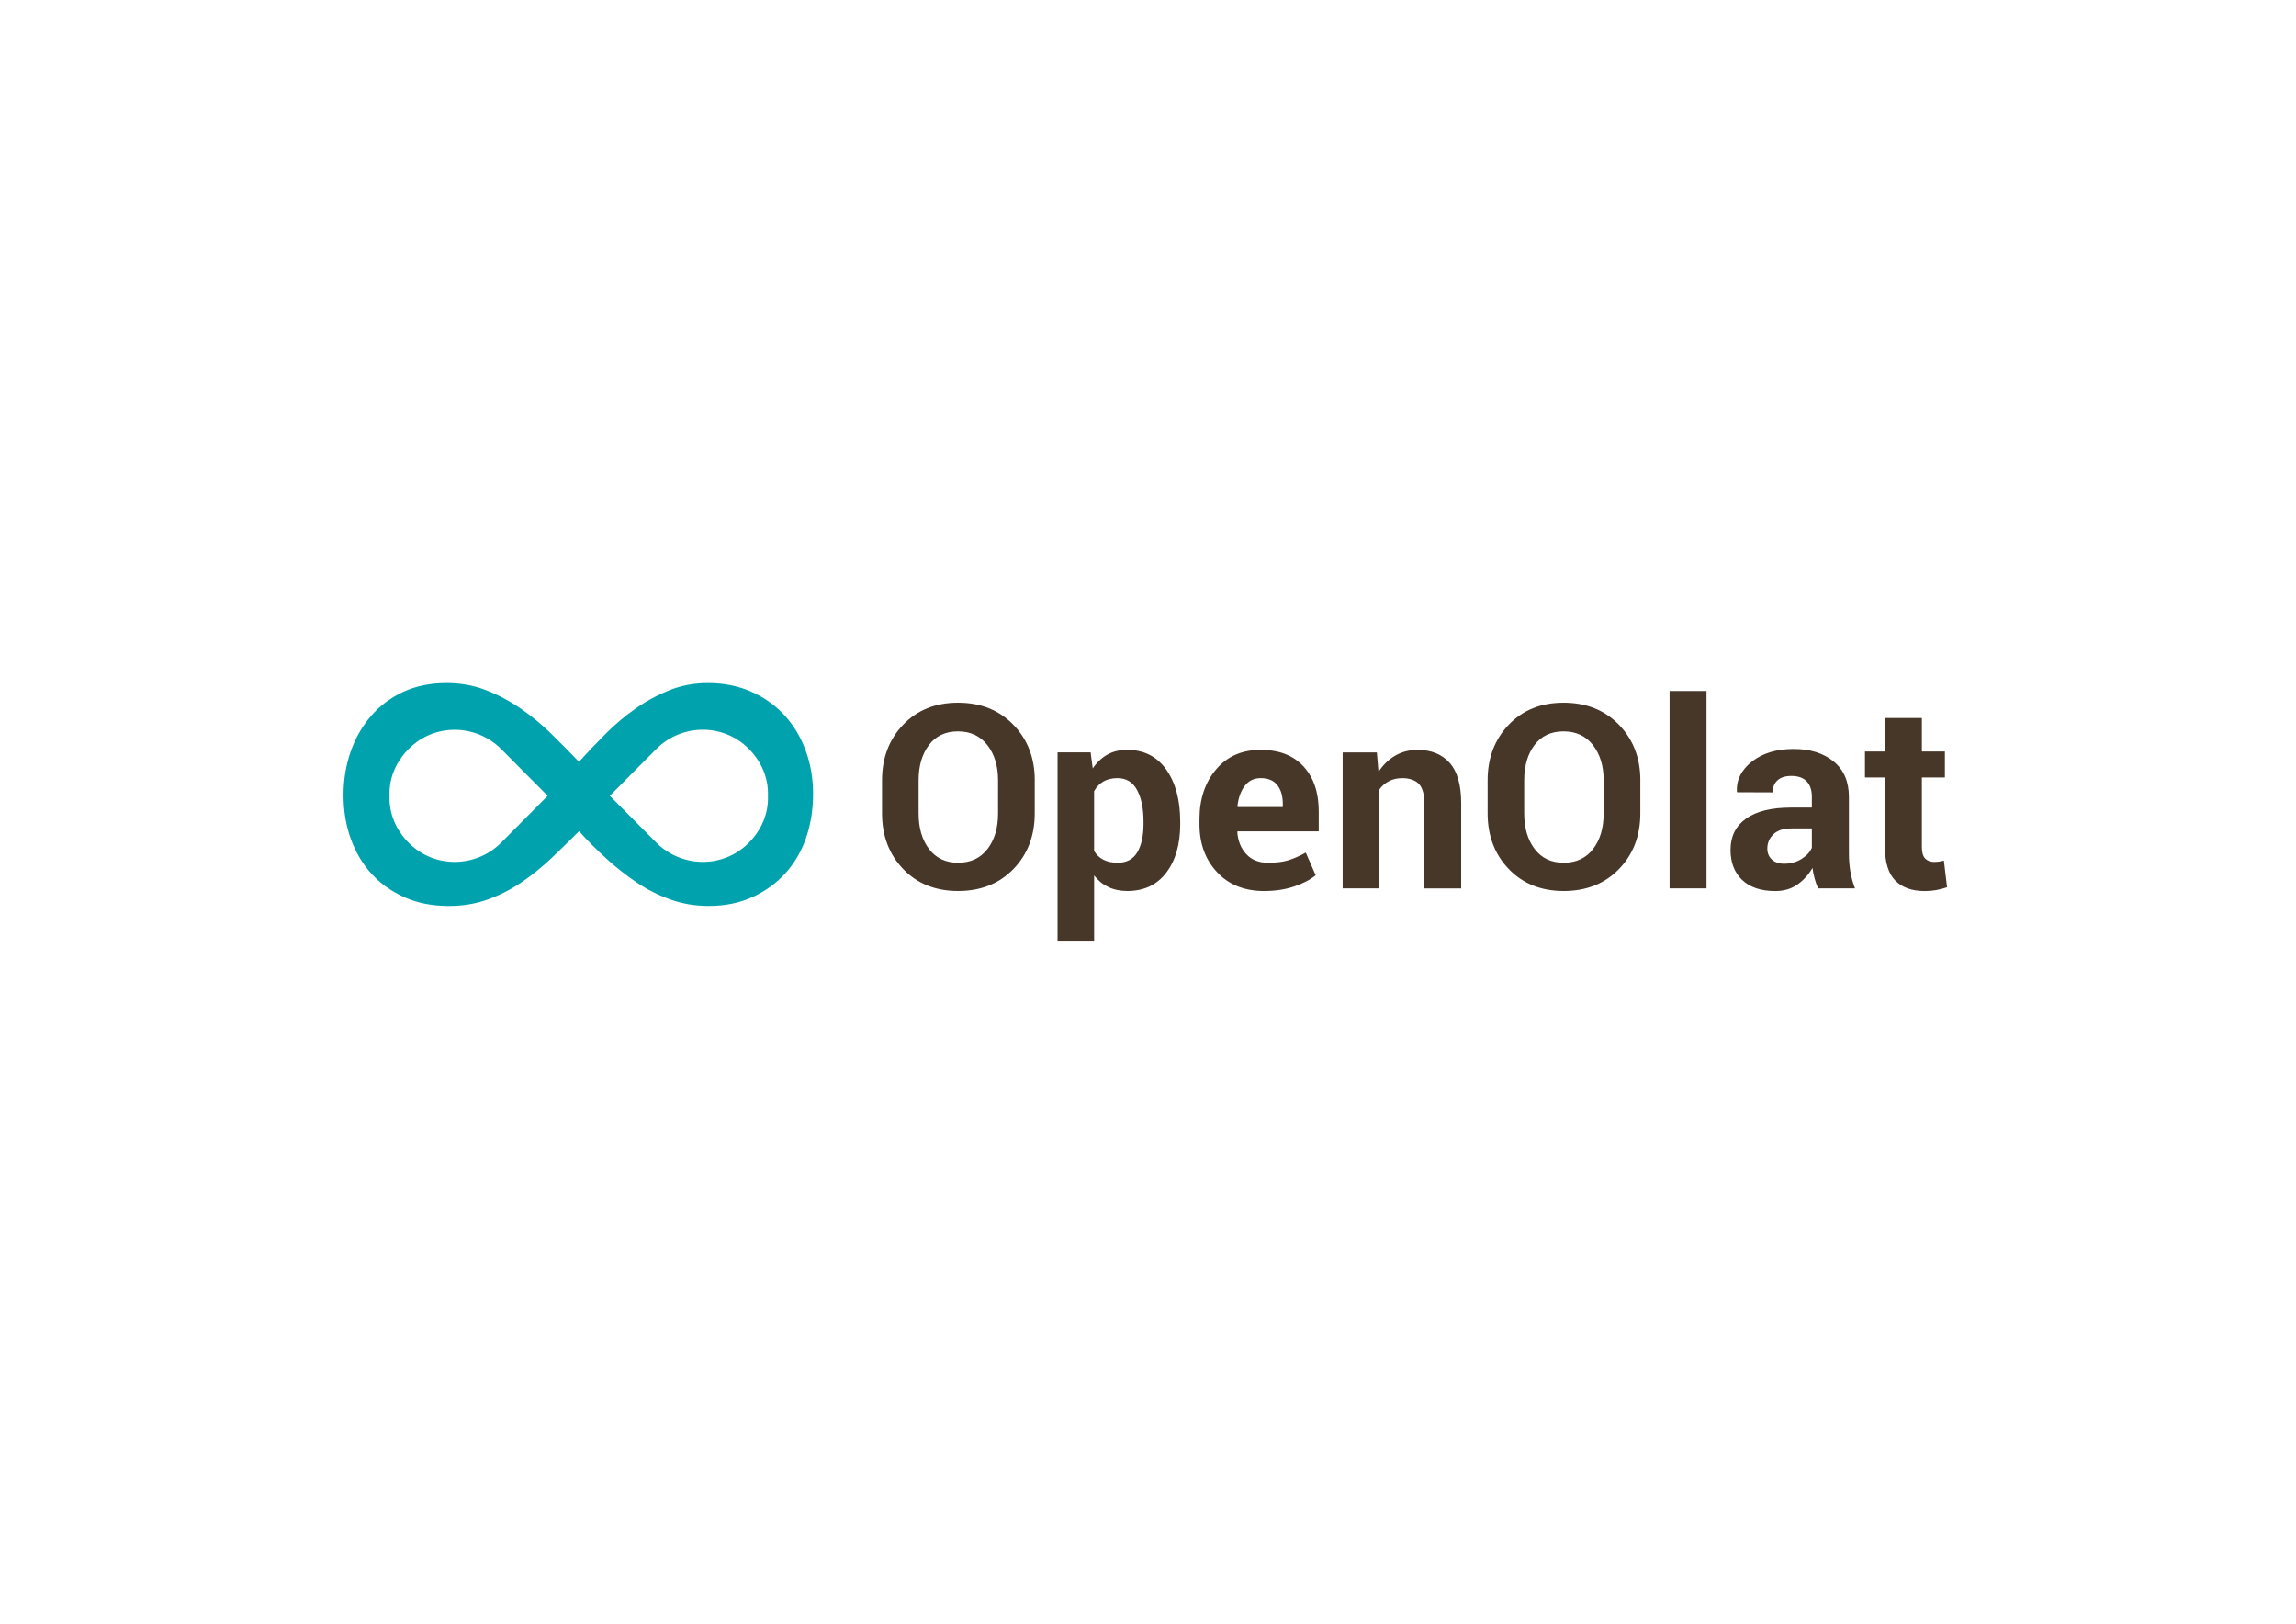 <?xml version="1.0" encoding="utf-8"?>
<!-- Generator: Adobe Illustrator 23.0.3, SVG Export Plug-In . SVG Version: 6.00 Build 0)  -->
<svg version="1.1" id="_x34__Print" xmlns="http://www.w3.org/2000/svg" xmlns:xlink="http://www.w3.org/1999/xlink" x="0px"
	 y="0px" viewBox="0 0 841.89 595.28" style="enable-background:new 0 0 841.89 595.28;" xml:space="preserve">
<style type="text/css">
	.st0{fill:none;}
	.st1{fill:#00A3AD;}
	.st2{fill:#473729;}
</style>
<rect x="124.96" y="182.18" class="st0" width="67.52" height="67.52"/>
<path class="st1" d="M281.59,291.76c0.23,6.38-2.26,12.46-7.11,17.3c-9.31,9.31-24.48,9.22-33.89-0.2l-16.98-17.11v0l16.98-17.11
	c9.41-9.41,24.59-9.5,33.89-0.2C279.32,279.29,281.82,285.38,281.59,291.76 M200.81,291.76l-16.98,17.11
	c-9.41,9.42-24.59,9.5-33.89,0.2c-4.84-4.84-7.34-10.93-7.11-17.3c-0.23-6.38,2.26-12.46,7.11-17.3c9.31-9.31,24.48-9.22,33.89,0.2
	L200.81,291.76L200.81,291.76z M298.14,291.04c0-5.65-0.91-10.97-2.74-15.95s-4.44-9.3-7.84-12.96c-3.4-3.66-7.46-6.52-12.19-8.6
	c-4.73-2.07-10-3.12-15.8-3.12c-4.98,0-9.67,0.87-14.06,2.62c-4.4,1.75-8.54,3.99-12.44,6.72c-3.9,2.74-7.55,5.81-10.95,9.21
	c-3.4,3.4-6.68,6.85-9.83,10.33c-3.32-3.48-6.72-6.93-10.2-10.33c-3.48-3.4-7.22-6.47-11.19-9.21c-3.98-2.74-8.21-4.98-12.69-6.72
	c-4.48-1.75-9.29-2.62-14.43-2.62c-5.97,0-11.28,1.08-15.93,3.24c-4.65,2.16-8.59,5.11-11.82,8.85c-3.24,3.74-5.73,8.1-7.46,13.08
	c-1.74,4.98-2.61,10.3-2.61,15.95c0,5.82,0.91,11.22,2.74,16.2c1.83,4.98,4.4,9.26,7.72,12.83c3.32,3.57,7.34,6.4,12.07,8.47
	c4.73,2.07,10.08,3.11,16.05,3.11c5.14,0,9.91-0.79,14.31-2.37c4.4-1.58,8.54-3.69,12.44-6.35c3.9-2.66,7.55-5.6,10.95-8.84
	c3.4-3.24,6.76-6.52,10.08-9.84c3.15,3.49,6.51,6.85,10.08,10.09c3.56,3.24,7.25,6.14,11.07,8.71c3.81,2.58,7.92,4.65,12.32,6.22
	c4.4,1.58,9.09,2.37,14.06,2.37c5.97,0,11.32-1.08,16.05-3.24c4.73-2.16,8.75-5.07,12.07-8.72c3.32-3.65,5.85-7.97,7.59-12.96
	C297.27,302.25,298.14,296.85,298.14,291.04"/>
<path class="st2" d="M691.17,263.22v12.29h-7.33v9.51h7.33v25.6c0,5.57,1.26,9.63,3.78,12.2c2.52,2.57,6.11,3.85,10.78,3.85
	c1.52,0,2.92-0.12,4.22-0.35c1.3-0.23,2.63-0.58,3.99-1.04l-1.16-9.79c-0.68,0.19-1.27,0.32-1.78,0.39
	c-0.51,0.08-1.12,0.12-1.83,0.12c-1.36,0-2.44-0.42-3.25-1.25c-0.8-0.83-1.21-2.23-1.21-4.17v-25.55h8.44v-9.51h-8.44v-12.29H691.17
	z M649.71,315.12c-1.11-1.02-1.67-2.36-1.67-4.03c0-2.04,0.74-3.78,2.23-5.22c1.48-1.44,3.66-2.15,6.54-2.15h7.56v7.09
	c-0.65,1.55-1.9,2.91-3.76,4.08c-1.86,1.18-3.97,1.76-6.35,1.76C652.34,316.65,650.82,316.14,649.71,315.12 M680.18,325.69
	c-0.77-2.04-1.34-4.1-1.69-6.17c-0.35-2.07-0.53-4.28-0.53-6.63v-20.73c0-5.63-1.87-9.96-5.61-13.01s-8.61-4.57-14.61-4.57
	c-6.34,0-11.45,1.54-15.35,4.62c-3.89,3.08-5.73,6.73-5.52,10.97l0.05,0.28l13.08,0.05c0-1.89,0.59-3.36,1.78-4.43
	c1.19-1.07,2.89-1.6,5.08-1.6c2.48,0,4.35,0.66,5.61,1.99c1.27,1.33,1.9,3.2,1.9,5.61v3.99h-7.56c-7.27,0-12.79,1.35-16.58,4.06
	c-3.79,2.7-5.68,6.52-5.68,11.43c0,4.67,1.42,8.36,4.27,11.06c2.85,2.71,6.9,4.06,12.15,4.06c3.16,0,5.87-0.8,8.14-2.41
	c2.27-1.61,4.1-3.63,5.5-6.08c0.15,1.33,0.41,2.63,0.77,3.89c0.35,1.27,0.78,2.48,1.27,3.62H680.18z M625.74,253.34H612.2v72.35
	h13.54V253.34z M588.02,298.24c0,5.32-1.29,9.66-3.87,13.02c-2.58,3.35-6.18,5.03-10.79,5.03c-4.55,0-8.09-1.68-10.64-5.03
	c-2.55-3.36-3.83-7.7-3.83-13.02v-12.19c0-5.27,1.26-9.57,3.78-12.91c2.52-3.34,6.07-5.01,10.65-5.01c4.58,0,8.17,1.68,10.78,5.03
	c2.61,3.36,3.92,7.65,3.92,12.88V298.24z M601.48,286.1c0-8.2-2.61-15-7.84-20.39c-5.22-5.39-12-8.09-20.32-8.09
	c-8.27,0-14.97,2.7-20.12,8.09c-5.15,5.39-7.72,12.19-7.72,20.39v12.07c0,8.23,2.58,15.04,7.74,20.42
	c5.16,5.38,11.88,8.06,20.14,8.06c8.33,0,15.1-2.69,20.3-8.06c5.21-5.38,7.81-12.18,7.81-20.42V286.1z M492.32,275.82v49.87h13.46
	v-36.26c0.95-1.32,2.13-2.35,3.55-3.07c1.41-0.72,3.01-1.08,4.79-1.08c2.73,0,4.78,0.7,6.13,2.1c1.35,1.4,2.03,3.78,2.03,7.14v31.18
	h13.51v-31.15c0-6.76-1.41-11.72-4.24-14.89c-2.83-3.16-6.76-4.75-11.8-4.75c-3.01,0-5.73,0.71-8.16,2.12
	c-2.43,1.41-4.47,3.4-6.13,5.95l-0.6-7.14H492.32z M468.36,287.83c1.34,1.71,2.01,3.99,2.01,6.84v1.2h-16.5l-0.14-0.23
	c0.34-3.1,1.23-5.61,2.67-7.51c1.44-1.91,3.41-2.86,5.9-2.86C465,285.27,467.02,286.13,468.36,287.83 M474.46,325.02
	c3.29-1.1,5.95-2.48,7.98-4.14l-3.64-8.31c-2.34,1.29-4.48,2.24-6.45,2.83c-1.96,0.6-4.44,0.9-7.42,0.9c-3.35,0-6-1.05-7.95-3.17
	c-1.95-2.11-3.05-4.8-3.29-8.08l0.09-0.27h29.77v-7.33c0-6.91-1.86-12.4-5.57-16.46c-3.72-4.05-8.94-6.08-15.67-6.08
	c-6.85-0.03-12.31,2.35-16.38,7.14c-4.07,4.79-6.11,10.89-6.11,18.3v1.84c0,7.1,2.15,12.95,6.45,17.56
	c4.3,4.61,10.05,6.91,17.24,6.91C467.52,326.66,471.18,326.11,474.46,325.02 M419.3,302.07c0,4.37-0.76,7.83-2.28,10.39
	c-1.52,2.55-3.91,3.83-7.17,3.83c-2.09,0-3.85-0.37-5.28-1.11c-1.43-0.74-2.56-1.81-3.39-3.23v-21.88c0.83-1.54,1.96-2.72,3.39-3.56
	c1.43-0.83,3.16-1.24,5.19-1.24c3.23,0,5.62,1.46,7.19,4.38c1.56,2.92,2.35,6.74,2.35,11.45V302.07z M432.75,301.17
	c0-7.86-1.7-14.21-5.11-19.03c-3.41-4.82-8.2-7.24-14.38-7.24c-2.76,0-5.18,0.59-7.26,1.77c-2.07,1.18-3.85,2.86-5.32,5.05
	l-0.78-5.9h-12.12v69.04h13.41v-23.92c1.45,1.87,3.18,3.29,5.21,4.26c2.03,0.97,4.35,1.45,6.96,1.45c6.11,0,10.88-2.24,14.29-6.73
	c3.41-4.48,5.11-10.42,5.11-17.79V301.17z M365.96,298.24c0,5.32-1.29,9.66-3.87,13.02c-2.58,3.35-6.18,5.03-10.79,5.03
	c-4.55,0-8.09-1.68-10.65-5.03c-2.55-3.36-3.82-7.7-3.82-13.02v-12.19c0-5.27,1.26-9.57,3.78-12.91c2.52-3.34,6.07-5.01,10.65-5.01
	c4.58,0,8.17,1.68,10.78,5.03c2.61,3.36,3.92,7.65,3.92,12.88V298.24z M379.42,286.1c0-8.2-2.61-15-7.84-20.39
	c-5.22-5.39-12-8.09-20.32-8.09c-8.27,0-14.97,2.7-20.12,8.09c-5.15,5.39-7.72,12.19-7.72,20.39v12.07c0,8.23,2.58,15.04,7.74,20.42
	c5.16,5.38,11.88,8.06,20.14,8.06c8.33,0,15.1-2.69,20.3-8.06c5.21-5.38,7.81-12.18,7.81-20.42V286.1z"/>
<rect x="124.8" y="332.29" class="st0" width="67.52" height="67.52"/>
<rect x="57.75" y="257.76" class="st0" width="67.52" height="67.52"/>
<rect x="713.44" y="257.93" class="st0" width="68.52" height="67.52"/>
</svg>
